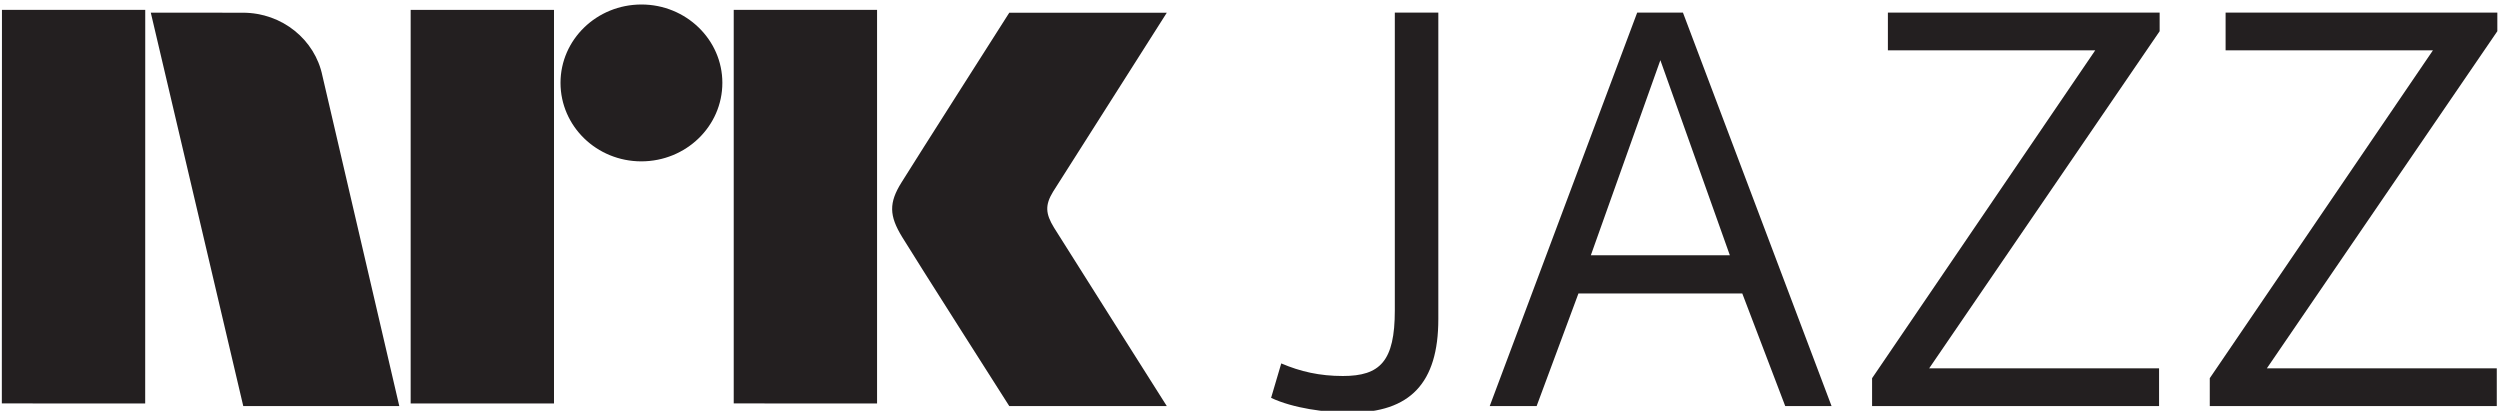 <?xml version="1.0" encoding="UTF-8" standalone="no"?>
<!-- Created with Inkscape (http://www.inkscape.org/) -->

<svg
   xmlns:dc="http://purl.org/dc/elements/1.1/"
   xmlns:cc="http://creativecommons.org/ns#"
   xmlns:rdf="http://www.w3.org/1999/02/22-rdf-syntax-ns#"
   xmlns:svg="http://www.w3.org/2000/svg"
   xmlns="http://www.w3.org/2000/svg"
   xmlns:sodipodi="http://sodipodi.sourceforge.net/DTD/sodipodi-0.dtd"
   xmlns:inkscape="http://www.inkscape.org/namespaces/inkscape"
   width="1000"
   height="164.333"
   id="svg10292"
   version="1.1"
   inkscape:version="0.48.2 r9819"
   sodipodi:docname="A.svg">
  <defs
     id="defs10294">
    <clipPath
       clipPathUnits="userSpaceOnUse"
       id="clipPath9431">
      <path
         inkscape:connector-curvature="0"
         d="m 70.441,523.275 63.07,0 0,31.89 -63.07,0 0,-31.89 z"
         id="path9433" />
    </clipPath>
    <clipPath
       clipPathUnits="userSpaceOnUse"
       id="clipPath9919">
      <path
         inkscape:connector-curvature="0"
         d="m 68.74,331.511 63.071,0 0,31.891 -63.071,0 0,-31.891 z"
         id="path9921" />
    </clipPath>
    <clipPath
       clipPathUnits="userSpaceOnUse"
       id="clipPath9683">
      <path
         inkscape:connector-curvature="0"
         d="m 74.551,203.981 59.005,0 0,30.443 -59.005,0 0,-30.443 z"
         id="path9685" />
    </clipPath>
    <clipPath
       clipPathUnits="userSpaceOnUse"
       id="clipPath9667">
      <path
         inkscape:connector-curvature="0"
         d="m 88.388,206.107 27.088,0 0,27.071 -27.088,0 0,-27.071 z"
         id="path9669" />
    </clipPath>
    <clipPath
       clipPathUnits="userSpaceOnUse"
       id="clipPath9469">
      <path
         inkscape:connector-curvature="0"
         d="m 73.701,430.771 69.449,0 0,24.473 -69.449,0 0,-24.473 z"
         id="path9471" />
    </clipPath>
    <clipPath
       clipPathUnits="userSpaceOnUse"
       id="clipPath10225">
      <path
         inkscape:connector-curvature="0"
         d="m 76.001,238.365 61.937,0 0,24.095 -61.937,0 0,-24.095 z"
         id="path10227" />
    </clipPath>
    <clipPath
       id="clipPath10981"
       clipPathUnits="userSpaceOnUse">
      <path
         inkscape:connector-curvature="0"
         id="path10983"
         d="m 59.528,381.289 102.756,0 0,27.07 -102.756,0 0,-27.07 z" />
    </clipPath>
    <clipPath
       id="clipPath11401"
       clipPathUnits="userSpaceOnUse">
      <path
         inkscape:connector-curvature="0"
         id="path11403"
         d="m 60.236,444.926 102.756,0 0,27.071 -102.756,0 0,-27.071 z" />
    </clipPath>
  </defs>
  <sodipodi:namedview
     id="base"
     pagecolor="#ffffff"
     bordercolor="#666666"
     borderopacity="1.0"
     inkscape:pageopacity="0.0"
     inkscape:pageshadow="2"
     inkscape:zoom="0.49497475"
     inkscape:cx="359.405"
     inkscape:cy="-205.28831"
     inkscape:document-units="px"
     inkscape:current-layer="layer1"
     showgrid="false"
     fit-margin-left="0.5"
     fit-margin-bottom="0.5"
     fit-margin-top="0.5"
     fit-margin-right="0.5"
     inkscape:window-width="1044"
     inkscape:window-height="1039"
     inkscape:window-x="868"
     inkscape:window-y="-21"
     inkscape:window-maximized="0" />
  <g
     inkscape:label="Layer 1"
     inkscape:groupmode="layer"
     id="layer1"
     transform="translate(-814.117,1372.603)">
    <g
       id="g11381"
       transform="matrix(6.97,0,0,6.747,4285.18,1136.521)">
      <g
         id="g11383"
         transform="translate(-497.895,-347.97)">
        <path
           inkscape:connector-curvature="0"
           d="m 0,0 0,-1.796 0.007,-21.536 8.223,0 L 8.227,0.002 0,0 z"
           style="fill:#231f20;fill-opacity:1;fill-rule:nonzero;stroke:none"
           id="path11385" />
      </g>
    </g>
    <g
       id="g11387"
       transform="matrix(6.97,0,0,6.747,4285.18,1136.521)">
      <path
         inkscape:connector-curvature="0"
         d="m -474.433,-371.301 8.226,0 0,23.333 -8.226,0 0,-23.333 z"
         style="fill:#231f20;fill-opacity:1;fill-rule:nonzero;stroke:none"
         id="path11389" />
    </g>
    <g
       id="g11391"
       transform="matrix(6.97,0,0,6.747,4285.18,1136.521)">
      <g
         id="g11393"
         transform="translate(-455.893,-347.97)">
        <path
           inkscape:connector-curvature="0"
           d="m 0,0 0,-23.332 8.226,0 0,23.334 L 0,0 z"
           style="fill:#231f20;fill-opacity:1;fill-rule:nonzero;stroke:none"
           id="path11395" />
      </g>
    </g>
    <g
       id="g11397"
       transform="matrix(15.257,0,0,-15.257,-396.296,5710.312)">
      <g
         id="g11399"
         clip-path="url(#clipPath11401)">
        <g
           id="g11405"
           transform="matrix(0.457,0,0,-0.442,306.85,299.792)">
          <g
             id="g11407"
             transform="translate(-461.044,-371.788)">
            <path
               inkscape:connector-curvature="0"
               d="m 0,0 c -2.571,0 -4.645,2.085 -4.645,4.646 0,2.574 2.074,4.658 4.637,4.658 C 2.557,9.302 4.64,7.22 4.64,4.646 4.64,2.085 2.557,0 0,0"
               style="fill:#231f20;fill-opacity:1;fill-rule:nonzero;stroke:none"
               id="path11409" />
          </g>
        </g>
        <g
           id="g11411"
           transform="matrix(0.457,0,0,-0.442,306.85,299.792)">
          <g
             id="g11413"
             transform="translate(-437.376,-358.55)">
            <path
               inkscape:connector-curvature="0"
               d="m 0,0 c -0.492,-0.83 -0.525,-1.342 -0.052,-2.141 l 6.521,-10.61 -9.037,0 c 0,0 -5.437,8.82 -6.174,10.053 -0.748,1.228 -0.715,1.991 0.026,3.247 0.74,1.262 6.148,10.033 6.148,10.033 l 9.037,0 C 6.469,10.582 0.073,0.135 0,0"
               style="fill:#231f20;fill-opacity:1;fill-rule:nonzero;stroke:none"
               id="path11415" />
          </g>
        </g>
        <g
           id="g11417"
           transform="matrix(0.457,0,0,-0.442,306.85,299.792)">
          <g
             id="g11419"
             transform="translate(-479.35,-367.565)">
            <path
               inkscape:connector-curvature="0"
               d="m 0,0 c -0.421,-2.126 -2.301,-3.736 -4.559,-3.736 l -5.285,-0.004 5.305,23.337 8.951,0 L 0,0 z"
               style="fill:#231f20;fill-opacity:1;fill-rule:nonzero;stroke:none"
               id="path11421" />
          </g>
        </g>
        <g
           id="g11423"
           transform="matrix(0.457,0,0,-0.442,306.85,299.792)">
          <g
             id="g11425"
             transform="translate(-415.33,-353.124)">
            <path
               inkscape:connector-curvature="0"
               d="m 0,0 c 0,3.793 -1.62,5.543 -5.056,5.543 -1.426,0 -3.274,-0.26 -4.538,-0.875 l 0.583,-2.043 c 1.102,0.486 2.204,0.746 3.534,0.746 2.139,0 2.981,-0.875 2.981,-3.889 l 0,-17.664 2.496,0 L 0,0 z"
               style="fill:#231f20;fill-opacity:1;fill-rule:nonzero;stroke:none"
               id="path11427" />
          </g>
        </g>
        <g
           id="g11429"
           transform="matrix(0.457,0,0,-0.442,306.85,299.792)">
          <g
             id="g11431"
             transform="translate(-398.606,-356.915)">
            <path
               inkscape:connector-curvature="0"
               d="M 0,0 -3.986,-11.571 -7.974,0 0,0 z m -2.69,-14.391 8.525,23.336 -2.658,0 -2.463,-6.677 -9.4,0 -2.398,6.677 -2.691,0 8.459,-23.336 2.626,0 z"
               style="fill:#231f20;fill-opacity:1;fill-rule:nonzero;stroke:none"
               id="path11433" />
          </g>
        </g>
        <g
           id="g11435"
           transform="matrix(0.457,0,0,-0.442,306.85,299.792)">
          <g
             id="g11437"
             transform="translate(-390.446,-349.622)">
            <path
               inkscape:connector-curvature="0"
               d="m 0,0 12.802,-19.448 -11.895,0 0,-2.236 15.59,0 0,1.103 -13.223,19.997 13.19,0 0,2.236 L 0,1.652 0,0 z"
               style="fill:#231f20;fill-opacity:1;fill-rule:nonzero;stroke:none"
               id="path11439" />
          </g>
        </g>
        <g
           id="g11441"
           transform="matrix(0.457,0,0,-0.442,306.85,299.792)">
          <g
             id="g11443"
             transform="translate(-371.073,-349.622)">
            <path
               inkscape:connector-curvature="0"
               d="m 0,0 12.803,-19.448 -11.895,0 0,-2.236 15.589,0 0,1.103 -13.223,19.997 13.191,0 0,2.236 L 0,1.652 0,0 z"
               style="fill:#231f20;fill-opacity:1;fill-rule:nonzero;stroke:none"
               id="path11445" />
          </g>
        </g>
      </g>
    </g>
  </g>
</svg>
